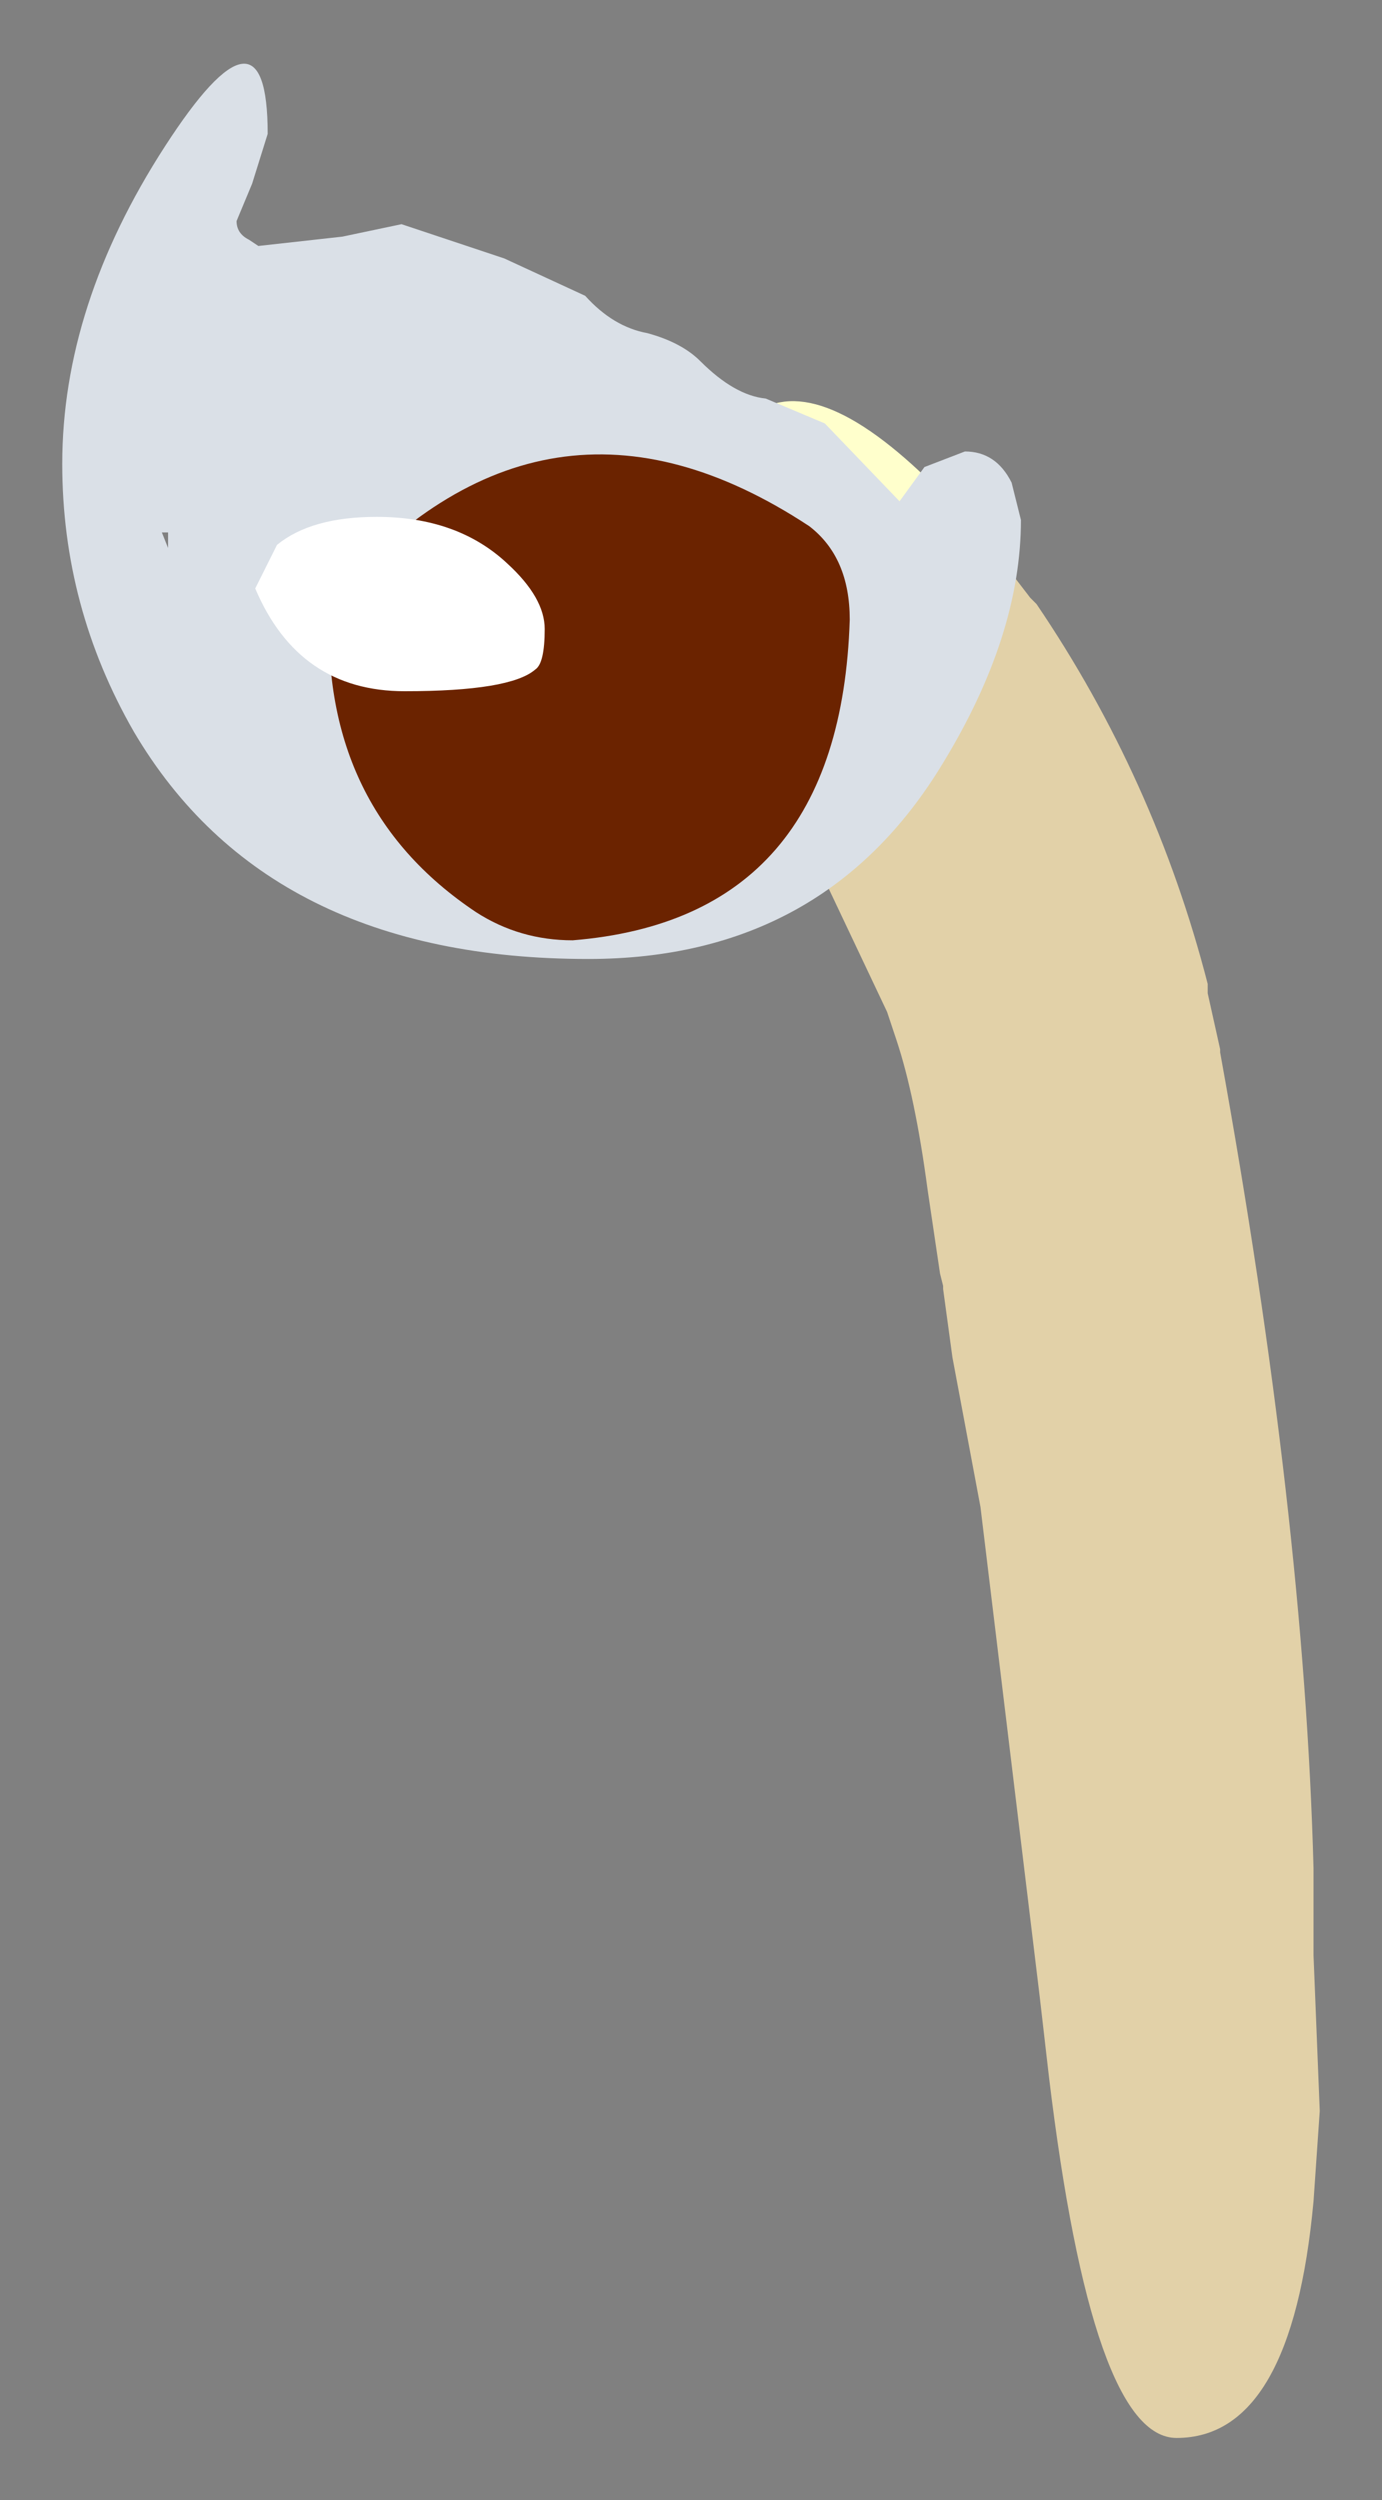 <?xml version="1.0" encoding="UTF-8" standalone="no"?>
<svg xmlns:xlink="http://www.w3.org/1999/xlink" height="40.15px" width="22.2px" xmlns="http://www.w3.org/2000/svg">
  <rect width="100%" height="100%" fill="#808080" stroke="none"/>
  <g transform="matrix(1.0, 0.0, 0.0, 1.0, 16.25, 18.55)">
    <path d="M-3.35 -5.15 L-3.8 -5.95 Q-4.9 -7.65 -4.9 -9.25 -4.9 -11.95 -3.65 -12.1 -2.4 -12.25 -0.2 -9.6 L-0.85 -9.0 -3.6 -5.6 -3.35 -5.15" fill="#ffffcc" fill-rule="evenodd" stroke="none"/>
    <path d="M-0.2 -9.6 L0.3 -8.95 0.4 -8.85 Q2.3 -6.05 3.15 -2.75 L3.15 -2.6 3.35 -1.7 3.35 -1.65 Q4.7 5.8 4.85 11.45 L4.85 12.85 4.95 15.35 4.85 16.8 Q4.5 20.6 2.65 20.6 1.3 20.6 0.6 14.8 L0.45 13.5 -0.5 5.65 -0.95 3.25 -1.1 2.15 -1.1 2.1 -1.15 1.9 -1.35 0.55 Q-1.55 -0.95 -1.85 -1.85 L-2.0 -2.3 -3.35 -5.15 -3.6 -5.6 -0.85 -9.0 -0.2 -9.6" fill="#e2d1a8" fill-rule="evenodd" stroke="none"/>
    <path d="M0.15 -10.2 Q0.15 -8.35 -1.1 -6.3 -3.0 -3.15 -6.8 -3.15 -11.95 -3.15 -14.1 -6.8 -15.25 -8.8 -15.25 -11.1 -15.25 -13.65 -13.6 -16.2 -11.95 -18.75 -11.95 -16.4 L-12.2 -15.6 -12.45 -15.0 Q-12.45 -14.8 -12.25 -14.7 L-12.1 -14.6 -10.75 -14.75 -9.8 -14.95 -8.15 -14.4 -6.85 -13.8 Q-6.4 -13.3 -5.85 -13.2 -5.3 -13.05 -5.0 -12.75 -4.45 -12.2 -3.95 -12.15 L-3.0 -11.75 -1.8 -10.5 -1.4 -11.05 -0.75 -11.3 Q-0.25 -11.3 0.0 -10.8 L0.15 -10.2 M-13.65 -10.0 L-13.55 -9.75 -13.55 -10.0 -13.65 -10.0" fill="#dae0e7" fill-rule="evenodd" stroke="none"/>
    <path d="M-7.05 -3.45 Q-7.9 -3.45 -8.6 -3.9 -11.15 -5.6 -10.95 -8.9 -7.5 -12.9 -3.25 -10.1 -2.6 -9.6 -2.6 -8.6 -2.75 -3.8 -7.05 -3.45" fill="#6b2300" fill-rule="evenodd" stroke="none"/>
    <path d="M-8.1 -9.5 Q-7.5 -8.95 -7.5 -8.45 -7.5 -7.9 -7.65 -7.8 -8.05 -7.45 -9.75 -7.45 -11.45 -7.45 -12.15 -9.1 L-11.8 -9.8 Q-11.25 -10.25 -10.2 -10.25 -8.9 -10.25 -8.1 -9.5" fill="#ffffff" fill-rule="evenodd" stroke="none"/>
  </g>
</svg>
